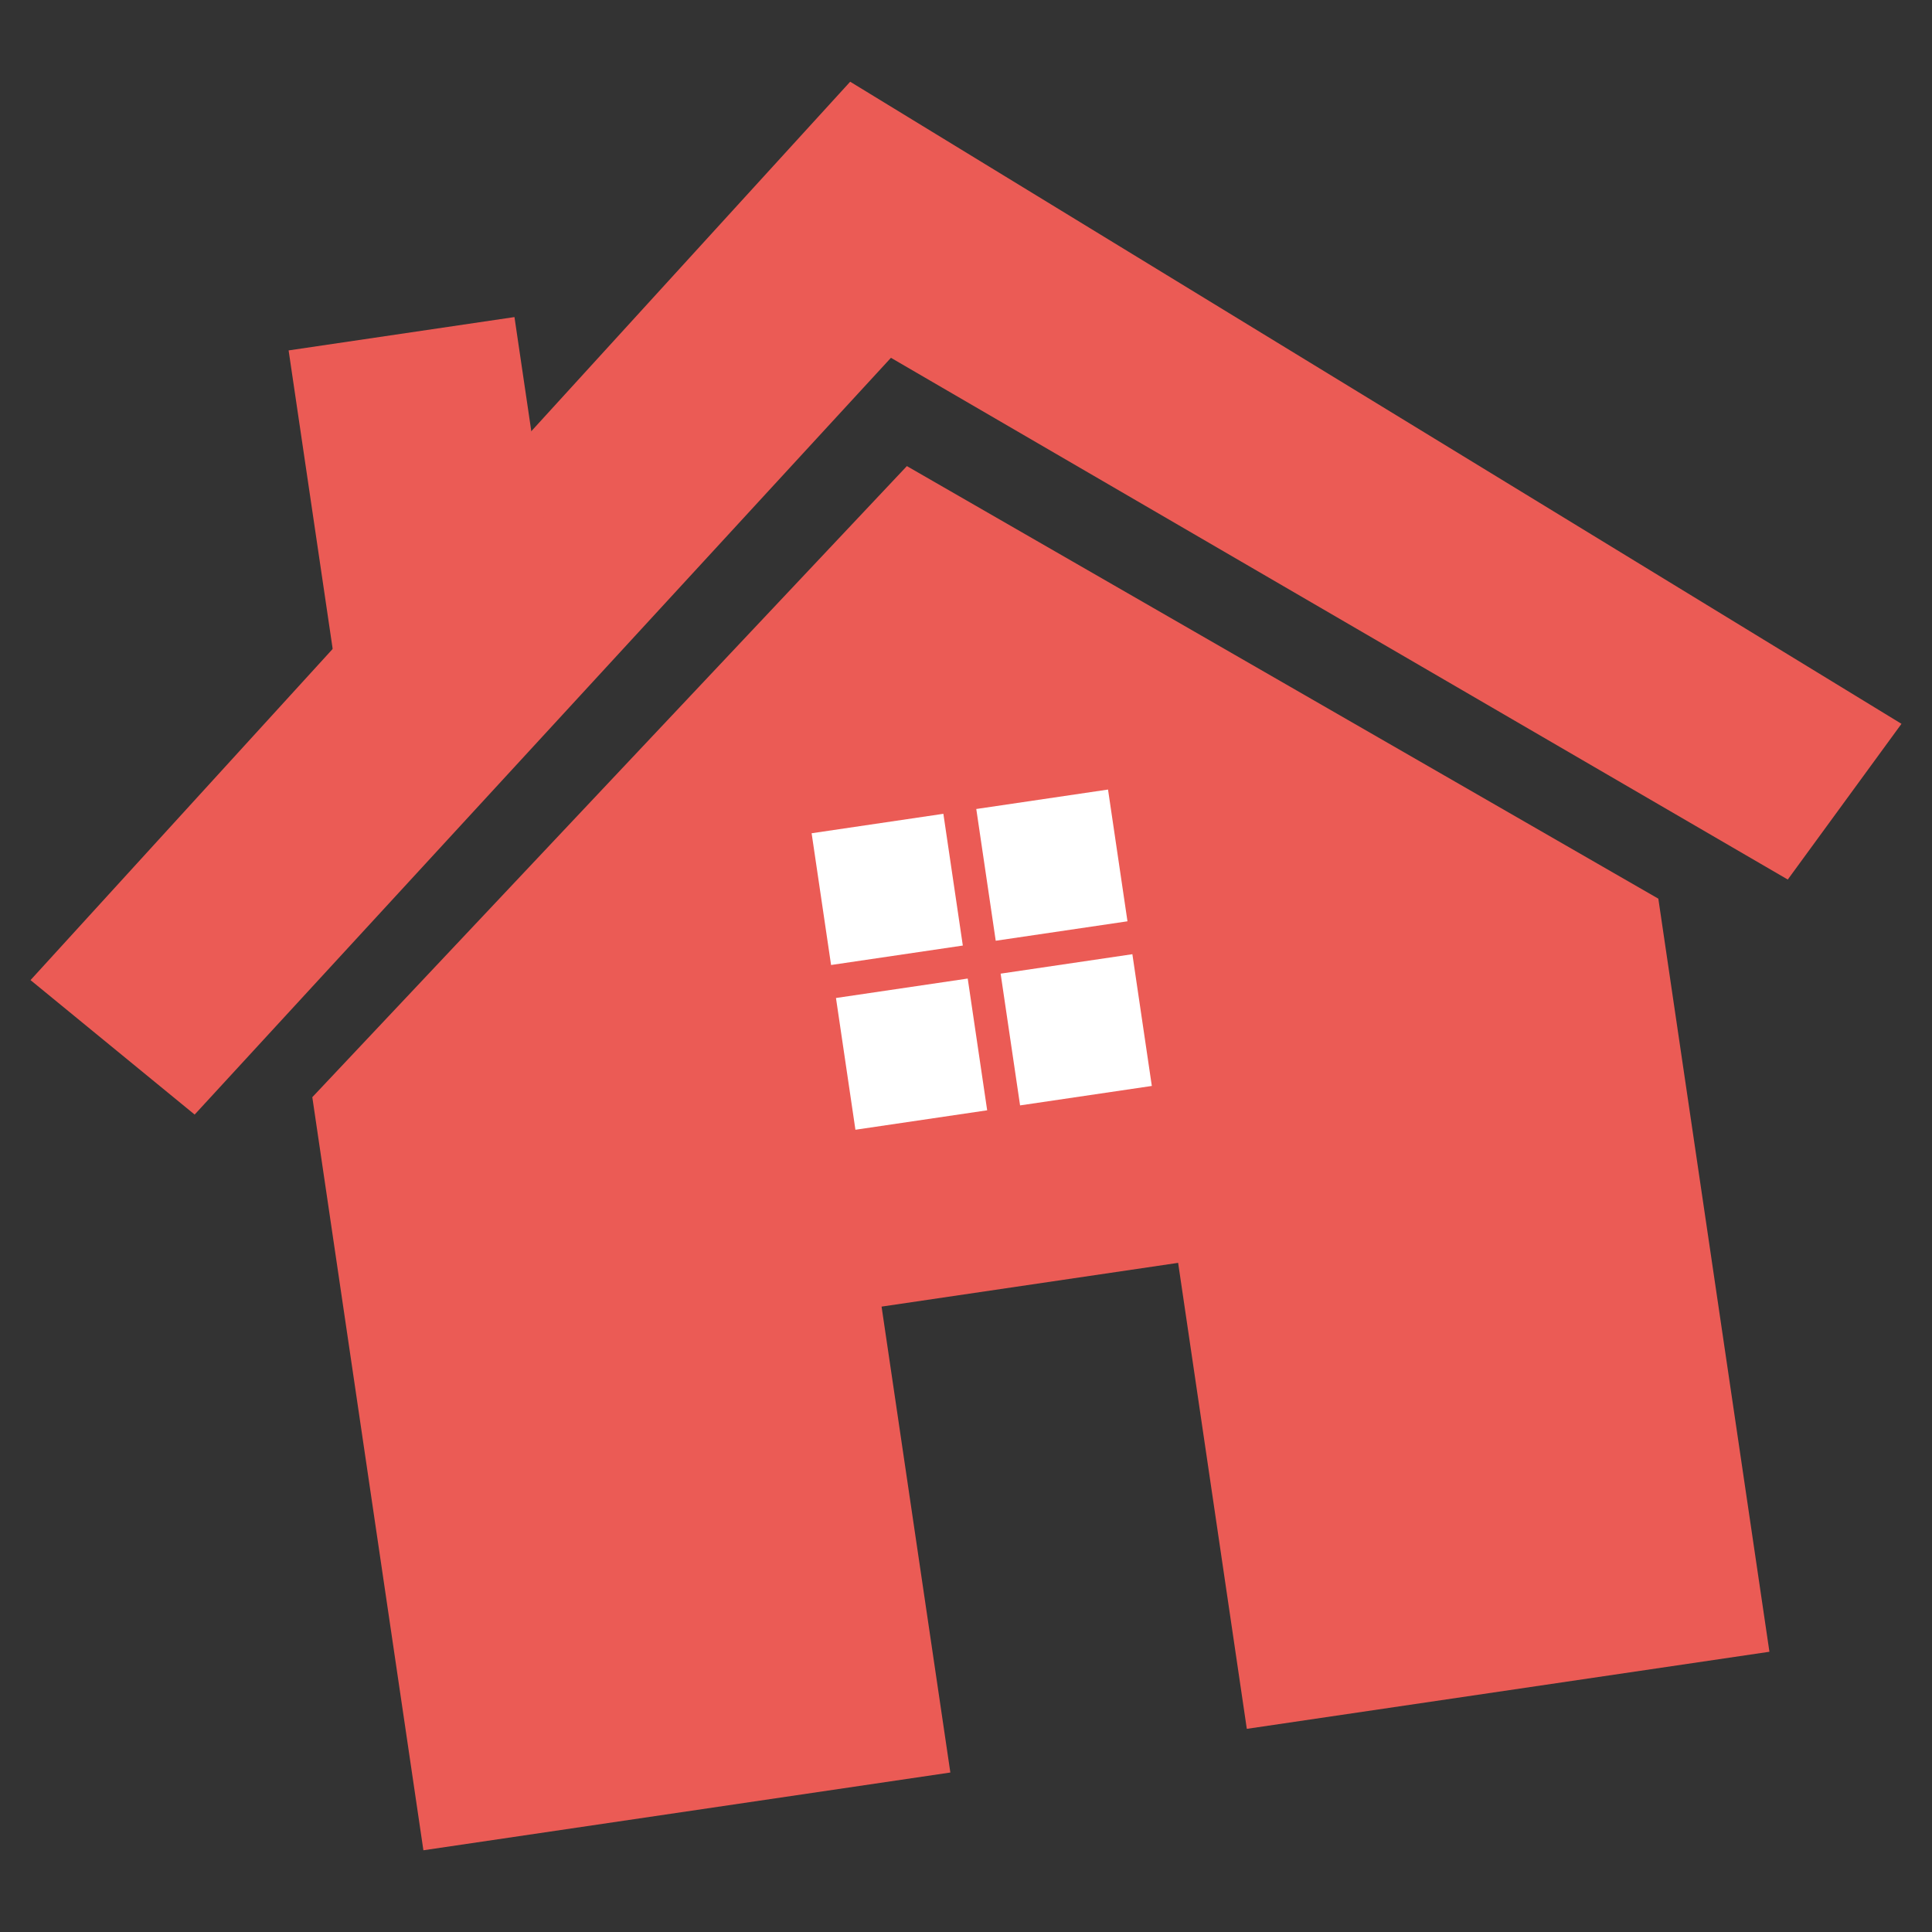 <?xml version="1.0" encoding="utf-8"?>
<!-- Generator: Adobe Illustrator 25.0.1, SVG Export Plug-In . SVG Version: 6.00 Build 0)  -->
<svg version="1.1" id="Layer_1" xmlns="http://www.w3.org/2000/svg" xmlns:xlink="http://www.w3.org/1999/xlink" x="0px" y="0px"
	 viewBox="0 0 200 200" style="enable-background:new 0 0 200 200;" xml:space="preserve">
<rect x="0" y="0" width="200" height="200" fill="#333333" stroke="none"/>
<style type="text/css">
	.st0{fill:#EB5B55;}
	.st1{fill:#FFFFFF;}
</style>
<g>
	<polygon class="st0" points="196.84,74.93 185.07,91.05 92.23,37.04 20.15,115.38 3.16,101.46 88.01,8.46 	"/>
	
		<rect x="32.38" y="34.37" transform="matrix(0.989 -0.146 0.146 0.989 -7.165 7.01)" class="st0" width="23.64" height="35.95"/>
	<polygon class="st0" points="91.26,135.26 121.96,130.73 129.07,178.97 183.17,170.99 171.67,93.03 93.88,48.25 32.33,113.58 
		43.83,191.54 98.38,183.49 	"/>
	
		<rect x="84.97" y="85.21" transform="matrix(0.989 -0.146 0.146 0.989 -12.457 14.391)" class="st1" width="13.79" height="13.79"/>
	
		<rect x="87.49" y="102.27" transform="matrix(0.989 -0.146 0.146 0.989 -14.919 14.941)" class="st1" width="13.79" height="13.79"/>
	
		<rect x="102.02" y="82.7" transform="matrix(0.989 -0.146 0.146 0.989 -11.908 16.852)" class="st1" width="13.79" height="13.79"/>
	
		<rect x="104.54" y="99.75" transform="matrix(0.989 -0.146 0.146 0.989 -14.369 17.402)" class="st1" width="13.79" height="13.79"/>
</g>
</svg>
